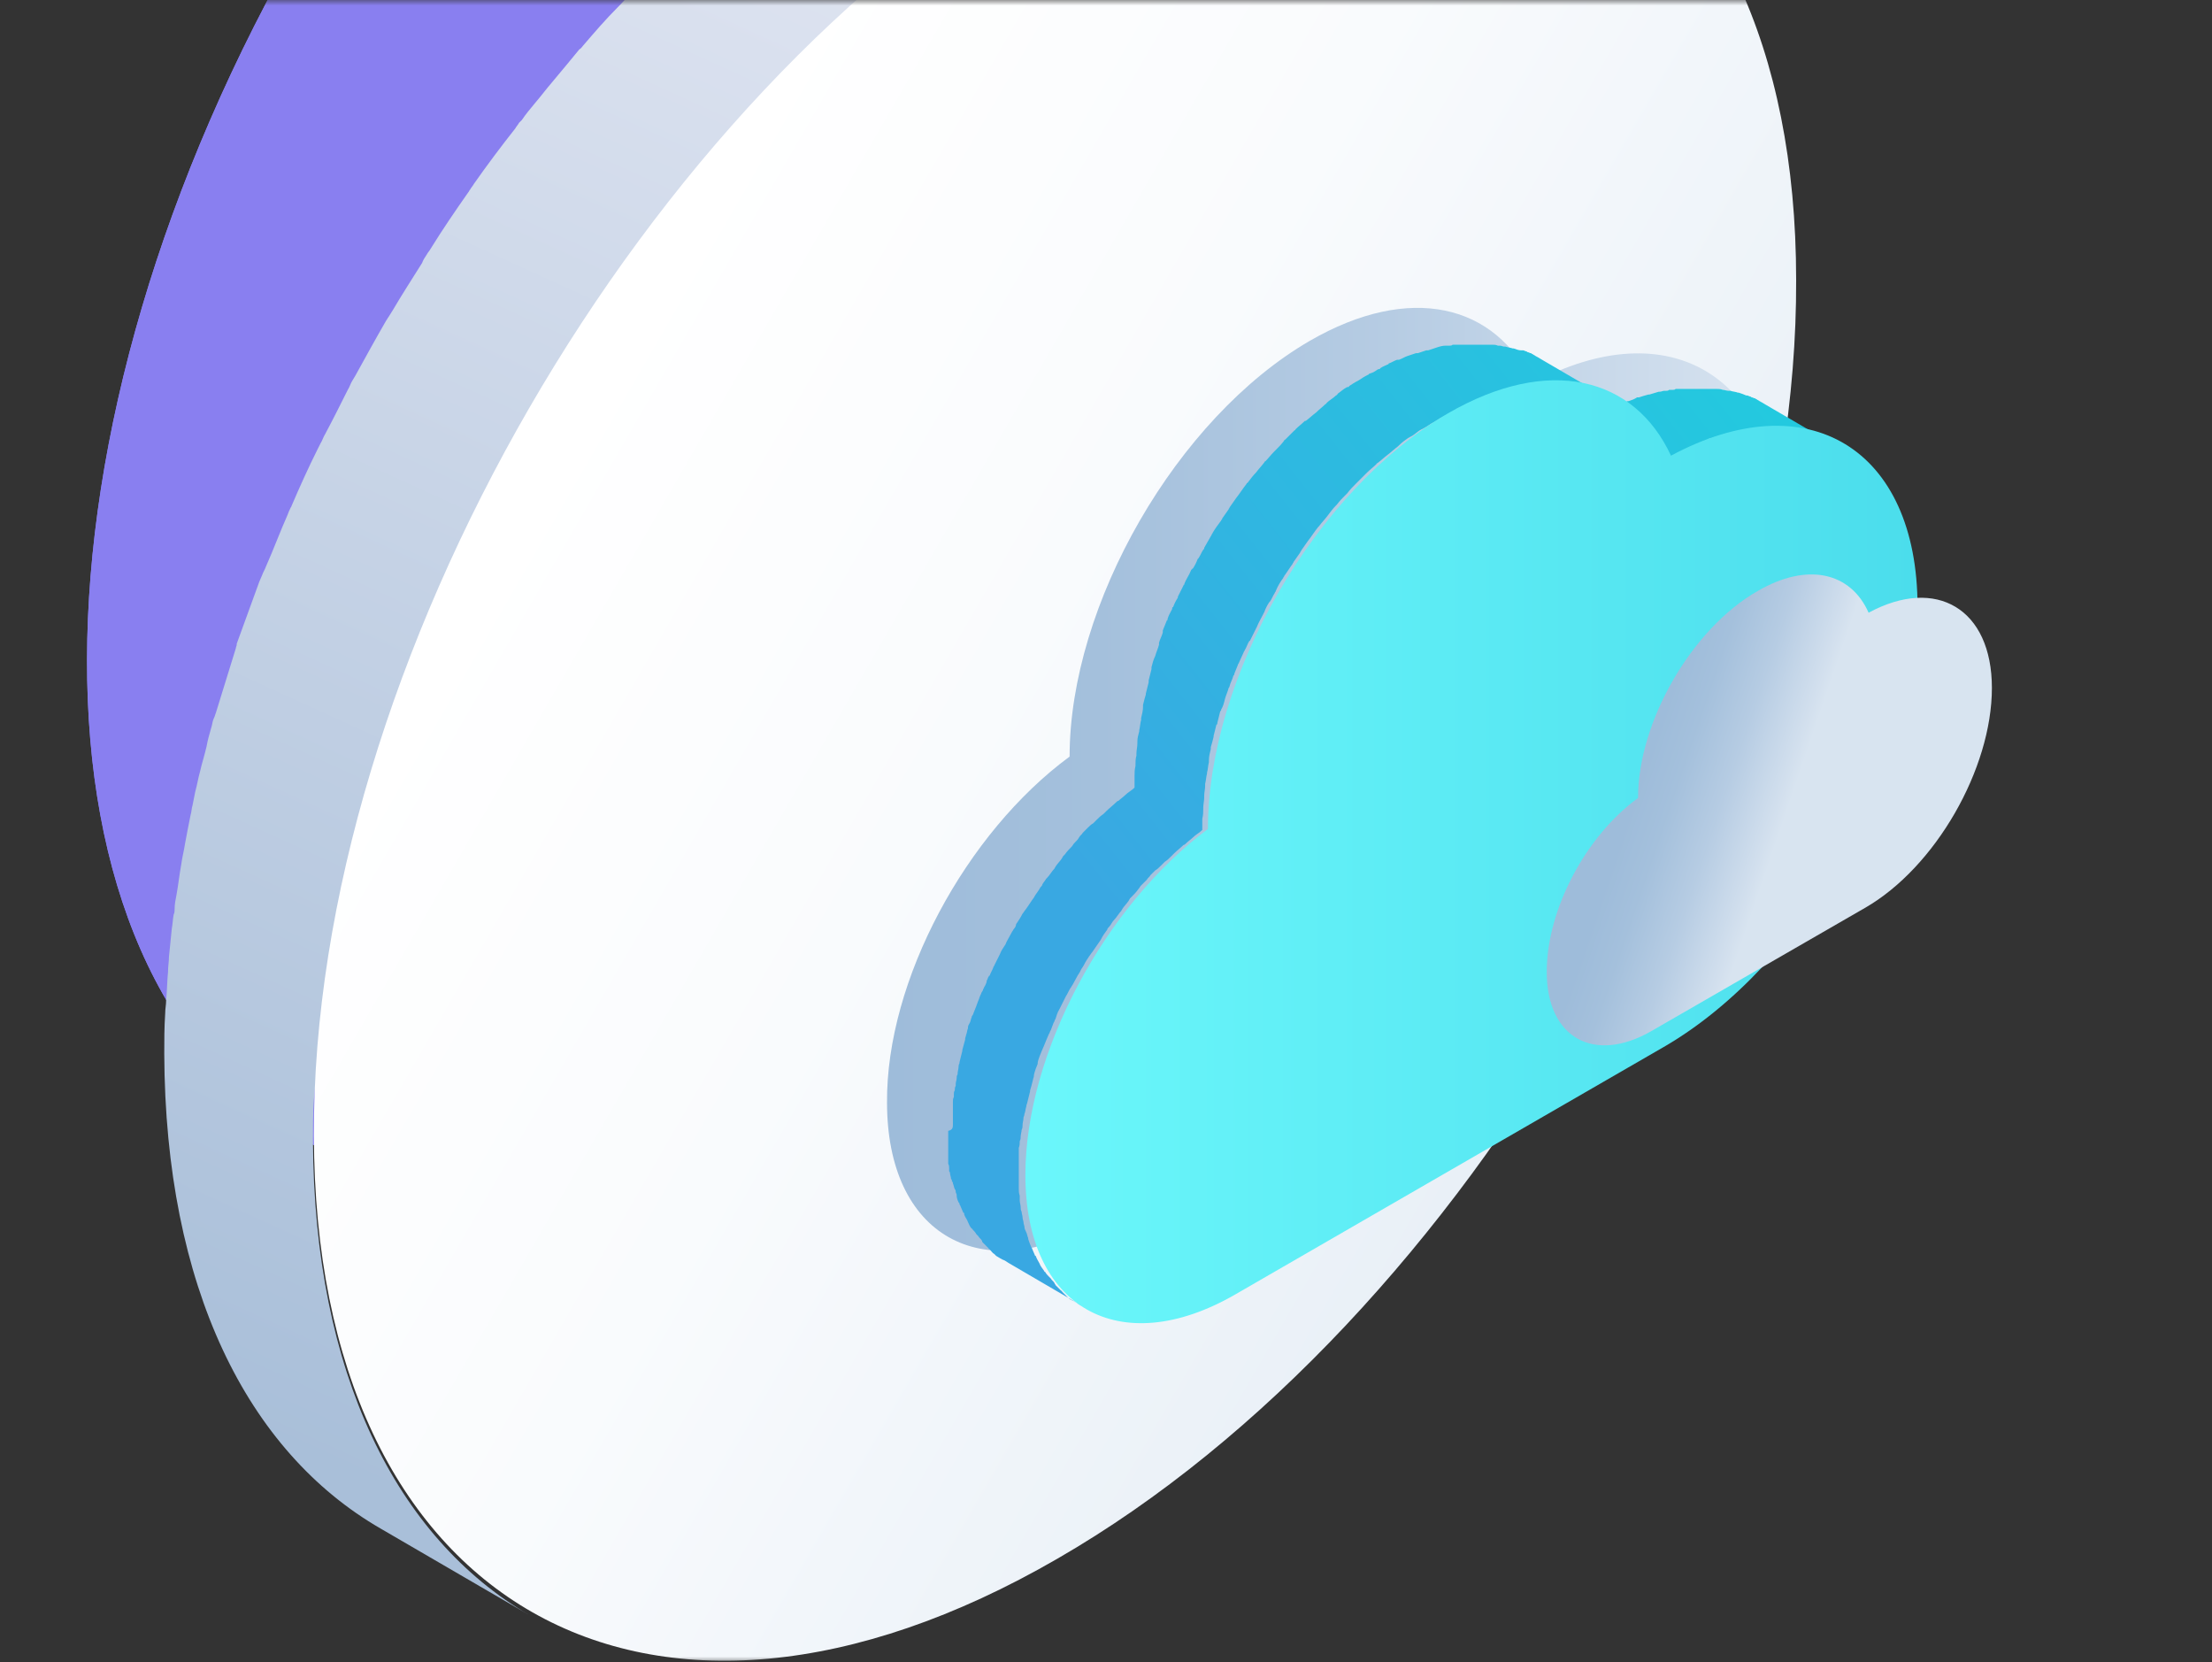 <svg width="201" height="151" viewBox="0 0 201 151" fill="none" xmlns="http://www.w3.org/2000/svg">
<rect x="0" y="0" width="201" height="151" fill="#333333" stroke="none"/>
<mask id="mask0_318_1965" style="mask-type:alpha" maskUnits="userSpaceOnUse" x="0" y="0" width="201" height="151">
<rect width="201" height="151" fill="#C4C4C4"/>
</mask>
<g mask="url(#mask0_318_1965)">
<g clip-path="url(#clip0_318_1965)">
<path d="M122.827 49.026C149.194 3.704 149.284 -45.395 123.027 -60.64C96.77 -75.885 54.11 -51.503 27.742 -6.181C1.375 39.141 1.285 88.239 27.542 103.484C53.799 118.729 96.459 94.347 122.827 49.026Z" fill="#897FF0"/>
<path d="M122.827 49.026C149.194 3.704 149.284 -45.395 123.027 -60.64C96.77 -75.885 54.11 -51.503 27.742 -6.181C1.375 39.141 1.285 88.239 27.542 103.484C53.799 118.729 96.459 94.347 122.827 49.026Z" fill="#897FF0"/>
<path d="M85.991 -61.205C112.758 -66.331 132.084 -48.475 132.17 -14.389C132.255 28.326 102.239 80.354 65.039 101.797C61.362 103.932 57.684 105.726 54.093 107.093C60.849 105.812 68.032 103.078 75.472 98.721C112.672 77.278 142.774 25.251 142.603 -17.464C142.603 -55.908 118.06 -73.677 85.991 -61.205Z" fill="url(#paint0_linear_318_1965)"/>
<path d="M28.694 98.379C28.694 97.525 28.78 96.671 28.865 95.817C28.865 95.389 28.951 94.962 28.951 94.45C29.036 93.595 29.122 92.741 29.207 91.887C29.293 91.46 29.293 91.032 29.378 90.605C29.464 90.007 29.549 89.409 29.635 88.811C29.72 87.872 29.891 87.017 30.062 86.078C30.148 85.48 30.319 84.882 30.404 84.284C30.575 83.429 30.747 82.489 30.918 81.635C31.088 80.952 31.174 80.268 31.345 79.499C31.516 78.901 31.602 78.303 31.773 77.705C31.944 76.936 32.115 76.168 32.371 75.399C32.542 74.801 32.628 74.203 32.799 73.69C32.884 73.263 33.055 72.75 33.227 72.323C33.74 70.358 34.338 68.479 35.022 66.514C35.108 66.343 35.108 66.258 35.193 66.087C35.792 64.207 36.476 62.328 37.246 60.448C37.417 60.021 37.588 59.509 37.759 59.081C38.358 57.544 39.042 55.921 39.726 54.383C39.811 54.127 39.897 53.87 40.068 53.614C40.837 51.905 41.607 50.197 42.462 48.403C42.719 47.975 42.89 47.548 43.146 47.036C43.831 45.669 44.515 44.302 45.199 42.935C45.455 42.508 45.626 42.081 45.883 41.739C46.824 40.031 47.679 38.407 48.705 36.699C48.876 36.357 49.047 36.101 49.218 35.759C50.073 34.307 50.928 32.854 51.869 31.487C52.126 31.06 52.382 30.633 52.639 30.206C53.751 28.497 54.862 26.789 56.059 25.08C56.231 24.824 56.402 24.568 56.573 24.311C57.77 22.603 59.053 20.894 60.335 19.271C60.506 19.015 60.763 18.758 60.934 18.502C61.362 17.989 61.704 17.477 62.131 16.964C62.644 16.366 63.157 15.683 63.671 15.085C64.098 14.572 64.526 14.06 64.953 13.547C65.466 12.949 65.98 12.351 66.493 11.753C67.519 10.557 68.631 9.361 69.657 8.25C69.742 8.165 69.742 8.165 69.828 8.079C70.939 6.883 72.137 5.687 73.249 4.577C74.018 3.808 74.702 3.125 75.472 2.441C75.643 2.27 75.9 2.014 76.07 1.843C77.011 0.903 78.037 0.049 79.064 -0.805C79.32 -1.062 79.577 -1.232 79.919 -1.489C80.689 -2.087 81.373 -2.77 82.142 -3.368C82.484 -3.71 82.912 -3.966 83.254 -4.223C83.938 -4.735 84.537 -5.248 85.221 -5.76C85.648 -6.102 85.99 -6.358 86.418 -6.7C87.102 -7.213 87.701 -7.64 88.385 -8.152C88.813 -8.409 89.155 -8.75 89.582 -9.007C90.266 -9.519 91.036 -9.946 91.72 -10.459C92.062 -10.715 92.404 -10.886 92.746 -11.142C93.858 -11.826 94.884 -12.509 95.996 -13.107C97.022 -13.705 98.048 -14.303 99.075 -14.816C99.331 -14.987 99.588 -15.072 99.844 -15.243C100.785 -15.756 101.726 -16.183 102.581 -16.61C102.666 -16.695 102.837 -16.695 102.923 -16.781C103.864 -17.208 104.804 -17.635 105.745 -17.977C106.771 -18.404 107.712 -18.746 108.738 -19.087C108.995 -19.173 109.251 -19.258 109.508 -19.344C110.705 -19.771 111.902 -20.113 113.099 -20.454C113.784 -20.625 114.468 -20.796 115.152 -20.967C115.494 -21.052 115.836 -21.138 116.178 -21.223C117.204 -21.48 118.23 -21.65 119.257 -21.821H119.342C120.283 -21.992 121.224 -22.078 122.079 -22.163C122.421 -22.163 122.677 -22.248 122.934 -22.248C123.618 -22.334 124.217 -22.334 124.901 -22.334C125.157 -22.334 125.499 -22.334 125.756 -22.334C126.44 -22.334 127.124 -22.334 127.723 -22.334C127.979 -22.334 128.15 -22.334 128.407 -22.334C129.262 -22.248 130.117 -22.248 130.887 -22.078C131.058 -22.078 131.229 -21.992 131.4 -21.992C132.084 -21.907 132.768 -21.821 133.367 -21.65C133.624 -21.565 133.795 -21.565 134.051 -21.48C134.821 -21.309 135.505 -21.138 136.275 -20.967C136.36 -20.967 136.36 -20.967 136.446 -20.967C136.531 -20.967 136.531 -20.967 136.617 -20.881C137.643 -20.54 138.669 -20.198 139.61 -19.771C139.866 -19.685 140.208 -19.515 140.465 -19.429C141.32 -19.087 142.175 -18.66 142.945 -18.233C143.202 -18.062 143.458 -17.977 143.715 -17.806L130.203 -25.666C130.117 -25.751 129.946 -25.836 129.861 -25.836C129.69 -25.922 129.604 -26.007 129.433 -26.007C128.664 -26.434 127.808 -26.862 126.953 -27.203C126.782 -27.289 126.611 -27.374 126.526 -27.46C126.355 -27.545 126.269 -27.545 126.098 -27.631C125.072 -28.058 124.131 -28.399 123.105 -28.656C123.019 -28.656 123.019 -28.656 122.934 -28.741C122.848 -28.741 122.848 -28.741 122.763 -28.741C121.993 -28.912 121.309 -29.168 120.539 -29.254C120.283 -29.339 120.112 -29.339 119.855 -29.424C119.599 -29.51 119.428 -29.51 119.171 -29.595C118.744 -29.681 118.316 -29.766 117.888 -29.766C117.717 -29.766 117.546 -29.852 117.375 -29.852C116.606 -29.937 115.922 -30.023 115.152 -30.023C115.066 -30.023 114.981 -30.023 114.895 -30.023C114.639 -30.023 114.468 -30.023 114.211 -30.023C113.527 -30.023 112.928 -30.023 112.244 -30.023C111.988 -30.023 111.646 -30.023 111.389 -30.023C111.133 -30.023 110.962 -30.023 110.705 -30.023C110.277 -30.023 109.85 -29.937 109.422 -29.937C109.166 -29.937 108.824 -29.937 108.567 -29.852C107.626 -29.766 106.771 -29.681 105.831 -29.51H105.745C104.719 -29.339 103.693 -29.168 102.666 -28.912C102.324 -28.826 101.982 -28.741 101.64 -28.656C101.042 -28.485 100.357 -28.399 99.759 -28.229C99.673 -28.229 99.673 -28.229 99.588 -28.143C98.391 -27.801 97.193 -27.46 95.91 -27.032C95.654 -26.947 95.397 -26.862 95.226 -26.776C94.2 -26.434 93.26 -26.007 92.233 -25.666C92.062 -25.58 91.977 -25.58 91.806 -25.495C91.036 -25.153 90.181 -24.811 89.411 -24.47C89.326 -24.384 89.155 -24.384 89.069 -24.299C88.129 -23.872 87.273 -23.444 86.333 -22.932C86.076 -22.761 85.82 -22.675 85.563 -22.505C84.537 -21.992 83.51 -21.394 82.484 -20.796C81.373 -20.198 80.346 -19.515 79.235 -18.831C78.893 -18.575 78.55 -18.404 78.209 -18.148C77.524 -17.635 76.755 -17.208 76.07 -16.695C75.643 -16.439 75.301 -16.097 74.873 -15.841C74.189 -15.329 73.505 -14.901 72.906 -14.389C72.479 -14.132 72.137 -13.791 71.709 -13.449C71.025 -12.936 70.341 -12.424 69.742 -11.911C69.4 -11.569 68.973 -11.313 68.631 -10.972C67.861 -10.373 67.177 -9.775 66.407 -9.092C66.151 -8.836 65.894 -8.665 65.552 -8.409C64.526 -7.554 63.585 -6.615 62.559 -5.76C62.388 -5.589 62.131 -5.333 61.96 -5.162C61.276 -4.564 60.678 -3.966 59.993 -3.283C59.908 -3.197 59.822 -3.112 59.737 -3.026C58.539 -1.916 57.428 -0.72 56.316 0.476C56.231 0.562 56.231 0.562 56.145 0.647C55.033 1.758 54.007 2.954 52.981 4.15C52.895 4.235 52.81 4.406 52.639 4.491C52.211 5.004 51.869 5.431 51.442 5.944C51.014 6.456 50.586 6.969 50.159 7.481C49.646 8.079 49.133 8.763 48.62 9.361C48.192 9.874 47.764 10.386 47.422 10.899C47.337 10.984 47.251 11.07 47.166 11.155C47.08 11.326 46.909 11.497 46.824 11.668C45.541 13.291 44.258 14.999 43.061 16.708C42.975 16.879 42.804 17.05 42.719 17.221C42.633 17.306 42.633 17.391 42.548 17.477C41.351 19.185 40.239 20.809 39.127 22.603C39.042 22.773 38.871 22.944 38.785 23.115C38.614 23.372 38.443 23.628 38.358 23.884C37.502 25.251 36.562 26.703 35.706 28.156C35.535 28.412 35.45 28.583 35.279 28.839C35.193 28.924 35.193 29.01 35.108 29.095C34.167 30.719 33.227 32.427 32.286 34.136C32.2 34.307 32.115 34.392 32.029 34.563C31.858 34.819 31.773 35.161 31.602 35.417C30.918 36.784 30.233 38.151 29.549 39.432C29.378 39.689 29.293 40.031 29.122 40.287C29.036 40.458 28.951 40.629 28.865 40.799C28.01 42.508 27.24 44.217 26.471 46.011C26.471 46.096 26.385 46.096 26.385 46.181C26.3 46.352 26.214 46.523 26.128 46.779C25.444 48.317 24.846 49.94 24.162 51.478C24.076 51.734 23.905 51.991 23.82 52.247C23.734 52.418 23.648 52.674 23.563 52.845C22.879 54.724 22.195 56.604 21.511 58.483V58.569C21.511 58.654 21.425 58.825 21.425 58.911C20.826 60.876 20.228 62.755 19.629 64.72C19.544 64.976 19.458 65.233 19.373 65.403C19.287 65.66 19.287 65.831 19.202 66.087C19.031 66.685 18.86 67.283 18.774 67.795C18.603 68.564 18.346 69.333 18.175 70.102C18.004 70.7 17.919 71.298 17.748 71.896C17.662 72.323 17.577 72.75 17.491 73.177C17.406 73.434 17.406 73.775 17.32 74.032C17.149 74.886 16.978 75.74 16.807 76.68C16.722 77.278 16.551 77.876 16.465 78.56C16.294 79.499 16.209 80.354 16.038 81.293C15.952 81.721 15.867 82.148 15.867 82.575C15.867 82.746 15.867 82.917 15.781 83.087C15.695 83.515 15.695 83.942 15.61 84.369C15.524 85.223 15.439 86.078 15.353 86.932C15.353 87.359 15.268 87.786 15.268 88.299C15.182 89.153 15.182 90.007 15.097 90.862C15.097 91.289 15.011 91.63 15.011 92.058C14.926 93.339 14.926 94.535 14.926 95.731C15.011 116.918 22.451 131.868 34.595 138.874L48.106 146.733C36.048 139.728 28.523 124.778 28.438 103.591C28.438 102.395 28.438 101.113 28.523 99.917C28.608 99.148 28.608 98.721 28.694 98.379Z" fill="url(#paint1_linear_318_1965)"/>
<path d="M95.654 -13.022C58.454 8.421 28.352 60.448 28.523 103.164C28.608 145.879 58.881 163.136 96.081 141.607C133.281 120.164 163.383 68.137 163.212 25.422C163.212 -17.208 132.939 -34.465 95.654 -13.022Z" fill="url(#paint2_linear_318_1965)"/>
<path d="M97.193 68.735C97.193 54.895 106.942 37.98 119 30.975C128.15 25.678 135.932 27.643 139.268 34.819C151.668 28.156 161.673 34.136 161.673 48.574C161.673 63.268 151.325 81.208 138.583 88.555L99.673 111.023C89.154 117.089 80.603 112.219 80.603 100.174C80.517 89.068 87.786 75.655 97.193 68.735Z" fill="url(#paint3_linear_318_1965)"/>
<path d="M146.109 37.211H146.195C146.451 37.04 146.708 36.955 147.05 36.784C147.05 36.784 147.05 36.784 147.135 36.784C147.392 36.699 147.649 36.528 147.905 36.442H147.991C148.247 36.357 148.504 36.272 148.76 36.101H148.846H148.931C149.188 36.015 149.444 35.93 149.786 35.844H149.872C150.129 35.759 150.471 35.674 150.727 35.588H150.813C150.984 35.588 151.069 35.503 151.24 35.503C151.326 35.503 151.326 35.503 151.411 35.503C151.497 35.503 151.582 35.503 151.668 35.417C151.668 35.417 151.668 35.417 151.753 35.417C151.839 35.417 151.924 35.417 152.01 35.417C152.095 35.417 152.181 35.417 152.266 35.332C152.352 35.332 152.437 35.332 152.523 35.332C152.609 35.332 152.694 35.332 152.694 35.332C152.694 35.332 152.694 35.332 152.78 35.332C152.865 35.332 152.951 35.332 153.036 35.332C153.122 35.332 153.207 35.332 153.293 35.332C153.378 35.332 153.464 35.332 153.549 35.332C153.635 35.332 153.635 35.332 153.72 35.332C153.891 35.332 153.977 35.332 154.148 35.332H154.233C154.404 35.332 154.575 35.332 154.746 35.332H154.832C155.003 35.332 155.089 35.332 155.26 35.332C155.345 35.332 155.345 35.332 155.431 35.332C155.516 35.332 155.687 35.332 155.773 35.332H155.858H155.944C156.115 35.332 156.371 35.332 156.542 35.417C156.713 35.417 156.884 35.503 157.055 35.503H157.141C157.141 35.503 157.141 35.503 157.226 35.503C157.483 35.588 157.74 35.588 157.911 35.673H157.996C158.253 35.759 158.509 35.844 158.68 35.93H158.766C158.851 35.93 158.937 36.015 159.022 36.015C159.108 36.015 159.108 36.101 159.193 36.101C159.279 36.101 159.364 36.186 159.45 36.186C159.535 36.186 159.535 36.272 159.621 36.272C159.706 36.357 159.792 36.357 159.877 36.442C159.963 36.442 159.963 36.528 160.049 36.528C160.22 36.613 160.305 36.699 160.476 36.784L167.061 40.629C166.89 40.543 166.804 40.458 166.633 40.372C166.548 40.372 166.548 40.287 166.462 40.287C166.377 40.201 166.291 40.201 166.206 40.116C166.12 40.116 166.12 40.031 166.035 40.031C165.949 40.031 165.864 39.945 165.778 39.945C165.693 39.945 165.693 39.86 165.607 39.86C165.522 39.86 165.436 39.774 165.351 39.774C165.265 39.774 165.265 39.774 165.18 39.689C164.923 39.603 164.752 39.518 164.495 39.432H164.41C164.153 39.347 163.897 39.347 163.726 39.262C163.64 39.262 163.64 39.262 163.555 39.262C163.384 39.262 163.213 39.176 163.042 39.176C162.871 39.176 162.614 39.091 162.443 39.091C162.357 39.091 162.357 39.091 162.272 39.091C162.186 39.091 162.015 39.091 161.93 39.091C161.844 39.091 161.844 39.091 161.759 39.091C161.588 39.091 161.502 39.091 161.331 39.091H161.246C161.075 39.091 160.904 39.091 160.733 39.091H160.647C160.476 39.091 160.391 39.091 160.22 39.091C160.134 39.091 160.049 39.091 159.963 39.091C159.877 39.091 159.792 39.091 159.706 39.091C159.621 39.091 159.535 39.091 159.45 39.091C159.364 39.091 159.279 39.091 159.193 39.091C159.108 39.091 159.022 39.091 158.937 39.091C158.851 39.091 158.766 39.091 158.68 39.091C158.595 39.091 158.509 39.091 158.424 39.176C158.338 39.176 158.253 39.176 158.167 39.176C158.082 39.176 157.996 39.176 157.825 39.262C157.74 39.262 157.74 39.262 157.654 39.262C157.483 39.262 157.397 39.347 157.226 39.347H157.141C156.884 39.432 156.542 39.518 156.286 39.603H156.2C155.944 39.689 155.687 39.774 155.345 39.86C155.26 39.86 155.26 39.86 155.174 39.945C154.917 40.031 154.661 40.116 154.404 40.287C154.404 40.287 154.319 40.287 154.319 40.372C154.062 40.458 153.806 40.629 153.549 40.714H153.464C153.207 40.799 152.951 40.97 152.609 41.141C152.523 41.141 152.523 41.227 152.437 41.227C152.181 41.312 151.924 41.483 151.668 41.568L145.083 37.724C145.34 37.553 145.596 37.468 145.853 37.382C146.109 37.211 146.109 37.211 146.109 37.211Z" fill="url(#paint4_linear_318_1965)"/>
<path d="M86.589 102.138V102.053C86.589 101.968 86.589 101.797 86.589 101.711C86.589 101.54 86.589 101.37 86.589 101.284C86.589 101.199 86.589 101.199 86.589 101.113C86.589 100.942 86.589 100.857 86.589 100.686C86.589 100.601 86.589 100.43 86.589 100.344C86.589 100.259 86.589 100.174 86.589 100.088C86.589 99.917 86.589 99.832 86.675 99.661C86.675 99.576 86.675 99.49 86.675 99.405C86.675 99.319 86.675 99.148 86.76 99.063C86.76 98.892 86.76 98.807 86.846 98.636C86.846 98.55 86.846 98.55 86.846 98.465C86.846 98.294 86.931 98.123 86.931 97.952C86.931 97.867 86.931 97.696 87.017 97.611V97.525C87.017 97.354 87.102 97.098 87.102 96.927C87.102 96.842 87.102 96.756 87.188 96.585C87.188 96.585 87.188 96.585 87.188 96.5C87.273 96.158 87.359 95.817 87.444 95.475V95.389C87.53 95.048 87.615 94.791 87.701 94.45C87.701 94.45 87.701 94.45 87.701 94.364C87.701 94.279 87.786 94.108 87.786 94.023C87.872 93.852 87.872 93.595 87.957 93.424V93.339C87.957 93.168 88.043 93.083 88.129 92.912C88.214 92.741 88.214 92.57 88.299 92.399C88.299 92.314 88.299 92.314 88.385 92.228C88.471 92.058 88.471 91.972 88.556 91.801C88.642 91.63 88.642 91.545 88.727 91.374C88.727 91.289 88.813 91.203 88.813 91.118C88.898 90.947 88.898 90.862 88.984 90.691C88.984 90.605 89.069 90.52 89.069 90.434C89.155 90.349 89.155 90.178 89.24 90.093C89.326 90.007 89.326 89.837 89.411 89.751C89.411 89.666 89.497 89.58 89.497 89.58C89.582 89.409 89.668 89.238 89.668 89.068C89.753 88.982 89.753 88.811 89.839 88.726C89.839 88.726 89.839 88.64 89.924 88.64C90.01 88.384 90.181 88.128 90.266 87.872C90.266 87.786 90.352 87.786 90.352 87.701C90.523 87.359 90.694 87.017 90.865 86.675C90.951 86.419 91.122 86.163 91.293 85.907C91.378 85.821 91.378 85.736 91.464 85.565C91.635 85.223 91.806 84.967 91.977 84.625C92.062 84.54 92.062 84.454 92.148 84.369C92.233 84.284 92.319 84.113 92.319 84.027C92.319 83.942 92.404 83.856 92.404 83.856C92.575 83.6 92.746 83.344 92.918 83.002C93.003 82.917 93.088 82.746 93.174 82.66C93.431 82.319 93.687 81.891 93.944 81.55C94.115 81.208 94.371 80.952 94.542 80.61C94.628 80.525 94.713 80.439 94.713 80.354C94.799 80.183 94.97 80.012 95.055 79.841L95.141 79.756C95.397 79.499 95.569 79.158 95.825 78.901C95.825 78.816 95.911 78.816 95.911 78.731C96.082 78.474 96.338 78.218 96.509 77.962C96.509 77.876 96.595 77.876 96.595 77.791C96.68 77.705 96.68 77.705 96.766 77.62C96.937 77.364 97.193 77.107 97.364 76.936C97.45 76.851 97.535 76.68 97.621 76.595C97.792 76.424 97.963 76.253 98.049 76.082C98.134 75.911 98.305 75.826 98.391 75.655C98.562 75.484 98.647 75.399 98.818 75.228C98.989 75.057 99.16 74.886 99.331 74.801C99.417 74.715 99.588 74.544 99.673 74.459C99.844 74.288 100.015 74.117 100.272 73.946C100.357 73.861 100.443 73.775 100.529 73.69C100.785 73.434 101.127 73.177 101.384 72.921C101.469 72.836 101.555 72.75 101.64 72.75C101.811 72.579 102.068 72.409 102.239 72.238C102.495 71.981 102.837 71.811 103.094 71.554C103.094 71.298 103.094 70.956 103.094 70.7V70.615V70.529C103.094 70.188 103.094 69.931 103.18 69.589V69.504C103.18 69.248 103.18 68.906 103.265 68.65V68.564V68.479C103.265 68.137 103.351 67.881 103.351 67.539V67.454V67.368C103.351 67.026 103.436 66.77 103.522 66.428C103.522 66.428 103.522 66.428 103.522 66.343C103.607 66.001 103.607 65.66 103.693 65.403V65.318V65.233C103.778 64.891 103.864 64.549 103.864 64.207C103.864 64.207 103.864 64.207 103.864 64.122V64.037C103.949 63.695 104.035 63.353 104.12 63.097C104.12 63.097 104.12 63.097 104.12 63.011C104.206 62.67 104.291 62.328 104.377 61.986V61.901V61.815C104.462 61.474 104.548 61.132 104.633 60.79V60.705V60.619C104.719 60.278 104.804 59.936 104.975 59.594C105.061 59.252 105.232 58.911 105.317 58.569V58.483V58.398C105.403 58.056 105.574 57.8 105.66 57.458C105.66 57.458 105.66 57.458 105.66 57.373V57.287C105.745 57.031 105.916 56.689 106.002 56.433C106.002 56.433 106.002 56.348 106.087 56.348C106.087 56.348 106.087 56.348 106.087 56.262C106.173 55.921 106.344 55.664 106.515 55.322V55.237C106.515 55.237 106.515 55.152 106.6 55.152C106.686 54.895 106.857 54.554 107.028 54.297V54.212C107.199 53.87 107.37 53.529 107.541 53.187C107.541 53.187 107.541 53.101 107.626 53.101V53.016C107.797 52.589 108.054 52.247 108.225 51.82C108.225 51.82 108.225 51.734 108.311 51.734C108.311 51.734 108.311 51.649 108.396 51.649C108.567 51.393 108.738 51.051 108.824 50.795L108.909 50.709C109.08 50.453 109.166 50.197 109.337 49.94L109.422 49.855V49.77C109.679 49.342 109.85 49.001 110.106 48.574C110.106 48.488 110.192 48.488 110.192 48.403C110.448 47.975 110.705 47.634 110.962 47.292C110.962 47.292 110.962 47.207 111.047 47.207C111.047 47.207 111.047 47.207 111.047 47.121C111.218 46.865 111.475 46.523 111.646 46.267C111.646 46.181 111.731 46.181 111.731 46.096C111.902 45.84 112.159 45.498 112.33 45.242C112.672 44.815 112.928 44.387 113.271 43.96C113.271 43.96 113.271 43.875 113.356 43.875C113.613 43.533 113.869 43.191 114.126 42.935C114.382 42.593 114.639 42.337 114.895 41.995C114.895 41.995 114.895 41.91 114.981 41.91C115.237 41.654 115.494 41.312 115.751 41.056L115.836 40.97C115.836 40.97 115.836 40.97 115.922 40.885C116.178 40.629 116.435 40.372 116.691 40.031C116.691 40.031 116.691 39.945 116.777 39.945L116.862 39.86C117.119 39.603 117.375 39.347 117.632 39.091C117.632 39.091 117.717 39.091 117.717 39.005C117.974 38.749 118.316 38.493 118.573 38.236C118.573 38.236 118.573 38.236 118.658 38.236C119 37.98 119.257 37.724 119.599 37.468C119.855 37.211 120.197 36.955 120.454 36.699C120.454 36.699 120.54 36.699 120.54 36.613C120.796 36.357 121.138 36.186 121.395 35.93C121.395 35.93 121.48 35.93 121.48 35.844C121.48 35.844 121.566 35.844 121.566 35.759C121.822 35.588 122.079 35.332 122.421 35.161C122.421 35.161 122.421 35.161 122.506 35.161C122.506 35.161 122.592 35.161 122.592 35.075C122.848 34.905 123.105 34.734 123.447 34.563C123.704 34.392 123.96 34.221 124.302 34.05C124.302 34.05 124.388 34.05 124.388 33.965C124.473 33.965 124.559 33.88 124.644 33.88C124.901 33.794 125.072 33.623 125.243 33.538C125.243 33.538 125.243 33.538 125.328 33.538C125.328 33.538 125.414 33.538 125.414 33.452C125.671 33.282 125.927 33.196 126.098 33.111C126.098 33.111 126.184 33.111 126.184 33.025C126.44 32.94 126.697 32.769 126.953 32.684H127.039H127.124C127.381 32.598 127.637 32.427 127.894 32.342C128.151 32.256 128.407 32.171 128.664 32.086H128.749H128.835C129.091 32 129.348 31.915 129.604 31.829C129.604 31.829 129.604 31.829 129.69 31.829H129.775C130.032 31.744 130.288 31.658 130.545 31.573C130.802 31.487 131.058 31.402 131.4 31.402H131.486H131.571C131.657 31.402 131.742 31.402 131.742 31.402C131.828 31.402 131.913 31.402 131.999 31.317C132.084 31.317 132.17 31.317 132.17 31.317C132.255 31.317 132.255 31.317 132.341 31.317H132.426C132.512 31.317 132.597 31.317 132.683 31.317C132.768 31.317 132.854 31.317 132.94 31.317C133.025 31.317 133.111 31.317 133.196 31.317C133.282 31.317 133.282 31.317 133.367 31.317H133.453C133.538 31.317 133.624 31.317 133.709 31.317C133.795 31.317 133.88 31.317 133.966 31.317C134.051 31.317 134.137 31.317 134.222 31.317C134.308 31.317 134.308 31.317 134.393 31.317H134.479C134.564 31.317 134.735 31.317 134.821 31.317C134.906 31.317 134.906 31.317 134.992 31.317C135.163 31.317 135.334 31.317 135.505 31.317C135.505 31.317 135.505 31.317 135.591 31.317C135.762 31.317 135.933 31.317 136.104 31.402C136.189 31.402 136.189 31.402 136.275 31.402C136.446 31.402 136.531 31.487 136.702 31.487H136.788C137.044 31.573 137.215 31.573 137.472 31.658H137.557C137.814 31.744 137.985 31.829 138.242 31.829C138.242 31.829 138.242 31.829 138.327 31.829H138.413C138.498 31.829 138.584 31.915 138.669 31.915C138.755 31.915 138.755 32 138.84 32C138.926 32 139.011 32.086 139.097 32.086C139.182 32.086 139.182 32.171 139.268 32.171C139.353 32.256 139.439 32.256 139.524 32.342C139.61 32.342 139.61 32.427 139.695 32.427C139.866 32.513 139.952 32.598 140.123 32.684L146.708 36.528C146.537 36.442 146.451 36.357 146.28 36.272C146.195 36.272 146.195 36.186 146.109 36.186C146.024 36.101 145.938 36.101 145.853 36.015C145.767 36.015 145.767 35.93 145.682 35.93C145.596 35.93 145.511 35.844 145.425 35.844C145.339 35.844 145.339 35.759 145.254 35.759C145.168 35.759 145.083 35.673 144.997 35.673C144.912 35.673 144.912 35.673 144.826 35.588C144.57 35.503 144.399 35.417 144.142 35.417H144.057C143.8 35.332 143.629 35.332 143.373 35.246H143.287C143.116 35.246 143.031 35.161 142.859 35.161C142.774 35.161 142.774 35.161 142.688 35.161C142.517 35.161 142.346 35.161 142.175 35.075C142.175 35.075 142.175 35.075 142.09 35.075C141.919 35.075 141.748 35.075 141.577 35.075C141.491 35.075 141.491 35.075 141.406 35.075C141.32 35.075 141.149 35.075 141.064 35.075C140.978 35.075 140.893 35.075 140.893 35.075C140.807 35.075 140.722 35.075 140.636 35.075C140.551 35.075 140.465 35.075 140.379 35.075C140.294 35.075 140.208 35.075 140.123 35.075C140.037 35.075 139.952 35.075 139.866 35.075C139.781 35.075 139.695 35.075 139.61 35.075C139.524 35.075 139.439 35.075 139.353 35.075C139.268 35.075 139.182 35.075 139.097 35.075C139.011 35.075 138.926 35.075 138.84 35.075C138.755 35.075 138.669 35.075 138.669 35.075C138.584 35.075 138.498 35.075 138.413 35.161C138.327 35.161 138.242 35.161 138.242 35.161C138.156 35.161 138.156 35.161 138.071 35.161C137.814 35.246 137.557 35.246 137.215 35.332C136.959 35.417 136.702 35.503 136.446 35.588C136.36 35.588 136.36 35.588 136.275 35.588C136.018 35.673 135.762 35.759 135.505 35.844C135.42 35.844 135.42 35.844 135.334 35.93C135.077 36.015 134.821 36.101 134.564 36.186C134.308 36.272 134.051 36.442 133.795 36.528C133.709 36.528 133.709 36.613 133.624 36.613C133.367 36.699 133.111 36.87 132.854 36.955C132.854 36.955 132.768 36.955 132.768 37.04C132.512 37.126 132.255 37.297 132.084 37.382C131.999 37.382 131.999 37.468 131.913 37.468C131.742 37.553 131.486 37.724 131.229 37.809C131.144 37.895 131.058 37.895 130.887 37.98C130.631 38.151 130.374 38.322 130.032 38.493C129.775 38.664 129.519 38.834 129.177 39.005C129.091 39.005 129.091 39.091 129.006 39.091C128.749 39.262 128.493 39.518 128.151 39.689C128.065 39.689 128.065 39.774 127.98 39.774C127.723 39.945 127.381 40.201 127.124 40.458L127.039 40.543C126.697 40.799 126.44 41.056 126.098 41.312C125.756 41.568 125.5 41.825 125.157 42.081C125.157 42.081 125.072 42.081 125.072 42.166C124.815 42.422 124.473 42.679 124.217 42.935L124.131 43.02C123.875 43.277 123.618 43.533 123.362 43.789C123.276 43.875 123.276 43.875 123.191 43.96C122.934 44.217 122.677 44.473 122.421 44.815C122.335 44.9 122.335 44.9 122.25 44.986C121.993 45.242 121.737 45.498 121.48 45.84L121.395 45.925C121.138 46.181 120.882 46.523 120.625 46.865C120.368 47.207 120.112 47.463 119.855 47.805L119.77 47.89C119.428 48.317 119.171 48.744 118.829 49.172C118.658 49.428 118.402 49.77 118.231 50.026C118.231 50.111 118.145 50.111 118.145 50.197C117.974 50.453 117.717 50.795 117.546 51.051C117.546 51.136 117.461 51.136 117.461 51.222C117.204 51.564 116.948 51.991 116.691 52.333C116.691 52.418 116.606 52.418 116.606 52.503C116.349 52.845 116.093 53.272 115.922 53.699C115.922 53.785 115.836 53.785 115.836 53.87C115.665 54.127 115.58 54.383 115.408 54.639L115.323 54.724C115.152 54.981 114.981 55.322 114.895 55.579C114.895 55.664 114.81 55.664 114.81 55.75C114.639 56.091 114.382 56.519 114.211 56.946C114.211 57.031 114.126 57.031 114.126 57.117C113.955 57.458 113.784 57.8 113.613 58.142C113.613 58.142 113.613 58.227 113.527 58.227C113.356 58.483 113.271 58.825 113.1 59.081C113.1 59.167 113.014 59.167 113.014 59.252C112.843 59.594 112.757 59.85 112.586 60.192C112.586 60.278 112.501 60.278 112.501 60.363C112.415 60.619 112.244 60.961 112.159 61.217C112.159 61.303 112.159 61.303 112.073 61.388C111.988 61.73 111.817 61.986 111.731 62.328C111.731 62.413 111.646 62.499 111.646 62.499C111.56 62.84 111.389 63.182 111.304 63.524C111.218 63.866 111.133 64.207 110.962 64.464C110.962 64.549 110.962 64.549 110.876 64.635C110.791 64.976 110.705 65.318 110.62 65.66C110.62 65.745 110.62 65.831 110.534 65.831C110.448 66.172 110.363 66.514 110.277 66.856V66.941C110.192 67.283 110.106 67.624 110.021 67.881C110.021 67.966 110.021 67.966 110.021 68.052C109.935 68.393 109.85 68.735 109.85 69.077C109.85 69.162 109.85 69.248 109.85 69.248C109.764 69.589 109.764 69.931 109.679 70.188V70.273C109.593 70.615 109.593 70.871 109.508 71.213C109.508 71.298 109.508 71.298 109.508 71.383C109.508 71.725 109.422 71.981 109.422 72.323C109.422 72.409 109.422 72.409 109.422 72.494C109.422 72.75 109.337 73.092 109.337 73.348V73.434C109.337 73.775 109.337 74.032 109.251 74.374C109.251 74.459 109.251 74.544 109.251 74.544C109.251 74.801 109.251 75.142 109.251 75.399C108.995 75.655 108.653 75.826 108.396 76.082C108.225 76.253 107.968 76.424 107.797 76.595C107.712 76.68 107.626 76.766 107.541 76.766C107.284 77.022 106.942 77.278 106.686 77.534C106.6 77.62 106.515 77.705 106.429 77.791C106.258 77.962 106.087 78.132 105.831 78.303C105.745 78.389 105.574 78.56 105.488 78.645C105.317 78.816 105.146 78.987 104.975 79.072C104.804 79.243 104.719 79.329 104.548 79.499C104.462 79.67 104.291 79.756 104.206 79.927C104.035 80.097 103.864 80.268 103.693 80.439C103.607 80.525 103.522 80.695 103.436 80.781C103.265 81.037 103.008 81.293 102.837 81.464C102.752 81.55 102.752 81.55 102.666 81.635C102.666 81.721 102.581 81.721 102.581 81.806C102.41 82.062 102.153 82.319 101.982 82.575C101.982 82.66 101.897 82.66 101.897 82.746C101.64 83.002 101.469 83.344 101.213 83.6C101.042 83.771 100.956 84.027 100.785 84.198C100.7 84.284 100.614 84.369 100.614 84.454C100.357 84.796 100.186 85.052 100.015 85.394C99.759 85.736 99.502 86.163 99.246 86.505C99.16 86.59 99.075 86.761 98.989 86.846C98.818 87.103 98.647 87.359 98.476 87.701C98.391 87.872 98.219 88.042 98.134 88.299C98.049 88.384 98.049 88.47 97.963 88.555C97.792 88.897 97.621 89.153 97.45 89.495C97.364 89.58 97.364 89.666 97.279 89.751C97.108 90.007 97.022 90.264 96.851 90.52C96.68 90.862 96.509 91.203 96.338 91.545C96.338 91.63 96.253 91.63 96.253 91.716C96.082 91.972 95.996 92.314 95.911 92.57C95.825 92.656 95.825 92.826 95.74 92.912C95.654 93.168 95.569 93.339 95.483 93.595C95.397 93.681 95.397 93.852 95.312 93.937C95.226 94.108 95.141 94.364 95.055 94.535C94.97 94.706 94.97 94.791 94.884 94.962C94.799 95.133 94.713 95.389 94.628 95.56C94.542 95.731 94.542 95.817 94.457 95.987C94.371 96.244 94.286 96.415 94.286 96.671C94.2 96.842 94.2 96.927 94.115 97.098C94.029 97.354 93.944 97.611 93.944 97.781C93.944 97.867 93.858 98.038 93.858 98.123C93.773 98.465 93.687 98.807 93.602 99.063V99.148C93.516 99.49 93.431 99.832 93.345 100.174C93.345 100.259 93.26 100.344 93.26 100.515C93.174 100.772 93.174 101.028 93.088 101.199C93.088 101.37 93.003 101.455 93.003 101.54C93.003 101.797 92.918 101.968 92.918 102.224C92.918 102.395 92.918 102.48 92.832 102.651C92.832 102.822 92.746 103.078 92.746 103.249C92.746 103.42 92.746 103.505 92.661 103.676C92.661 103.847 92.661 104.103 92.575 104.274C92.575 104.445 92.575 104.531 92.575 104.701C92.575 104.958 92.575 105.129 92.575 105.385C92.575 105.47 92.575 105.641 92.575 105.727C92.575 106.068 92.575 106.41 92.575 106.666C92.575 107.008 92.575 107.35 92.575 107.691C92.575 107.777 92.575 107.862 92.575 107.948C92.575 108.204 92.575 108.375 92.661 108.631C92.661 108.802 92.661 108.887 92.661 109.058C92.661 109.229 92.746 109.485 92.746 109.656C92.746 109.827 92.746 109.913 92.832 110.083C92.832 110.254 92.918 110.425 92.918 110.596C92.918 110.767 93.003 110.938 93.003 111.023C93.003 111.194 93.088 111.365 93.088 111.45C93.088 111.621 93.174 111.792 93.26 111.963C93.345 112.134 93.345 112.305 93.431 112.476V112.561C93.516 112.817 93.602 113.074 93.687 113.244C93.687 113.33 93.773 113.33 93.773 113.415C93.858 113.586 93.944 113.842 94.029 114.013C94.029 114.013 94.029 114.099 94.115 114.099C94.2 114.355 94.371 114.611 94.457 114.782C94.542 115.038 94.713 115.209 94.884 115.466C94.884 115.551 94.97 115.551 94.97 115.551C95.055 115.722 95.226 115.893 95.312 115.978C95.397 116.064 95.397 116.064 95.483 116.149C95.569 116.32 95.74 116.405 95.825 116.576C95.825 116.662 95.911 116.662 95.911 116.747C96.082 116.918 96.253 117.089 96.424 117.26C96.424 117.26 96.509 117.26 96.509 117.345C96.68 117.516 96.766 117.601 96.937 117.772C97.022 117.858 97.022 117.858 97.108 117.943C97.193 118.029 97.364 118.114 97.535 118.199C97.621 118.199 97.621 118.285 97.706 118.285C97.877 118.37 98.049 118.541 98.305 118.627L91.72 114.782C91.549 114.697 91.378 114.526 91.122 114.44C91.036 114.44 91.036 114.355 90.951 114.355C90.779 114.27 90.694 114.184 90.523 114.099C90.438 114.013 90.438 114.013 90.352 113.928C90.181 113.842 90.095 113.672 89.924 113.501C89.924 113.501 89.839 113.501 89.839 113.415C89.668 113.244 89.497 113.074 89.326 112.903C89.24 112.817 89.24 112.817 89.24 112.732C89.155 112.561 88.984 112.476 88.898 112.305C88.813 112.219 88.813 112.219 88.727 112.134C88.642 111.963 88.471 111.792 88.385 111.707C88.385 111.621 88.299 111.621 88.299 111.621C88.129 111.45 88.043 111.194 87.957 111.023C87.872 110.767 87.701 110.596 87.615 110.34C87.615 110.34 87.615 110.34 87.615 110.254C87.615 110.254 87.615 110.169 87.53 110.169C87.444 109.998 87.359 109.742 87.273 109.571C87.273 109.485 87.188 109.485 87.188 109.4C87.188 109.315 87.188 109.315 87.102 109.229C87.017 109.058 86.931 108.802 86.931 108.631V108.546C86.931 108.46 86.846 108.375 86.846 108.289C86.846 108.204 86.846 108.119 86.76 108.033C86.675 107.862 86.675 107.691 86.589 107.521C86.589 107.435 86.589 107.35 86.504 107.35C86.504 107.264 86.504 107.179 86.418 107.093C86.418 106.923 86.333 106.752 86.333 106.666C86.333 106.581 86.333 106.495 86.247 106.41C86.247 106.325 86.247 106.239 86.247 106.154C86.247 105.983 86.247 105.897 86.162 105.727C86.162 105.641 86.162 105.556 86.162 105.556C86.162 105.47 86.162 105.299 86.162 105.214C86.162 105.043 86.162 104.958 86.162 104.787C86.162 104.701 86.162 104.701 86.162 104.616C86.162 104.445 86.162 104.274 86.162 104.103C86.162 104.018 86.162 103.932 86.162 103.847V103.762C86.162 103.42 86.162 103.164 86.162 102.822C86.162 102.822 86.162 102.822 86.162 102.736C86.589 102.651 86.589 102.395 86.589 102.138Z" fill="url(#paint5_linear_318_1965)"/>
<path d="M109.764 75.313C109.764 61.474 119.513 44.558 131.571 37.553C140.721 32.256 148.503 34.221 151.839 41.397C164.239 34.734 174.244 40.714 174.244 55.152C174.244 69.846 163.897 87.786 151.154 95.133L112.244 117.601C101.726 123.667 93.174 118.797 93.174 106.752C93.174 95.646 100.443 82.233 109.764 75.313Z" fill="url(#paint6_linear_318_1965)"/>
<path d="M148.845 72.494C148.845 65.574 153.72 57.117 159.706 53.699C164.239 51.051 168.172 51.991 169.797 55.664C175.954 52.333 181 55.322 181 62.499C181 69.846 175.869 78.816 169.455 82.489L150.043 93.681C144.826 96.671 140.55 94.279 140.55 88.299C140.55 82.575 144.142 75.911 148.845 72.494Z" fill="url(#paint7_linear_318_1965)"/>
</g>
</g>
<defs>
<linearGradient id="paint0_linear_318_1965" x1="92.264" y1="26.185" x2="48.771" y2="-19.166" gradientUnits="userSpaceOnUse">
<stop stop-color="#6A5EDE"/>
<stop offset="1" stop-color="#7E72F3"/>
</linearGradient>
<linearGradient id="paint1_linear_318_1965" x1="30.247" y1="133.683" x2="100.436" y2="-20.055" gradientUnits="userSpaceOnUse">
<stop stop-color="#A9BFD9"/>
<stop offset="1" stop-color="#E6E9F4"/>
</linearGradient>
<linearGradient id="paint2_linear_318_1965" x1="142.58" y1="91.269" x2="51.004" y2="38.345" gradientUnits="userSpaceOnUse">
<stop stop-color="#E9F0F7"/>
<stop offset="0.556" stop-color="#F9FBFD"/>
<stop offset="1" stop-color="white"/>
</linearGradient>
<linearGradient id="paint3_linear_318_1965" x1="161.724" y1="70.832" x2="80.58" y2="70.832" gradientUnits="userSpaceOnUse">
<stop stop-color="#D8E4F0"/>
<stop offset="0.062" stop-color="#D3E0EE"/>
<stop offset="0.437" stop-color="#B6CCE3"/>
<stop offset="0.762" stop-color="#A4C0DC"/>
<stop offset="1" stop-color="#9EBCDA"/>
</linearGradient>
<linearGradient id="paint4_linear_318_1965" x1="163.71" y1="33.224" x2="101.035" y2="82.807" gradientUnits="userSpaceOnUse">
<stop stop-color="#22CBDF"/>
<stop offset="1" stop-color="#39A8E2"/>
</linearGradient>
<linearGradient id="paint5_linear_318_1965" x1="164.688" y1="34.461" x2="102.014" y2="84.044" gradientUnits="userSpaceOnUse">
<stop stop-color="#22CBDF"/>
<stop offset="1" stop-color="#39A8E2"/>
</linearGradient>
<linearGradient id="paint6_linear_318_1965" x1="174.324" y1="77.428" x2="93.18" y2="77.428" gradientUnits="userSpaceOnUse">
<stop stop-color="#4BDDEC"/>
<stop offset="1" stop-color="#6BF7FB"/>
</linearGradient>
<linearGradient id="paint7_linear_318_1965" x1="149.116" y1="70.76" x2="161.903" y2="75.117" gradientUnits="userSpaceOnUse">
<stop stop-color="#9EBCDA"/>
<stop offset="0.238" stop-color="#A4C0DC"/>
<stop offset="0.563" stop-color="#B6CCE3"/>
<stop offset="0.938" stop-color="#D3E0EE"/>
<stop offset="1" stop-color="#D8E4F0"/>
</linearGradient>
<clipPath id="clip0_318_1965">
<rect width="201" height="222" fill="white"/>
</clipPath>
</defs>
</svg>
